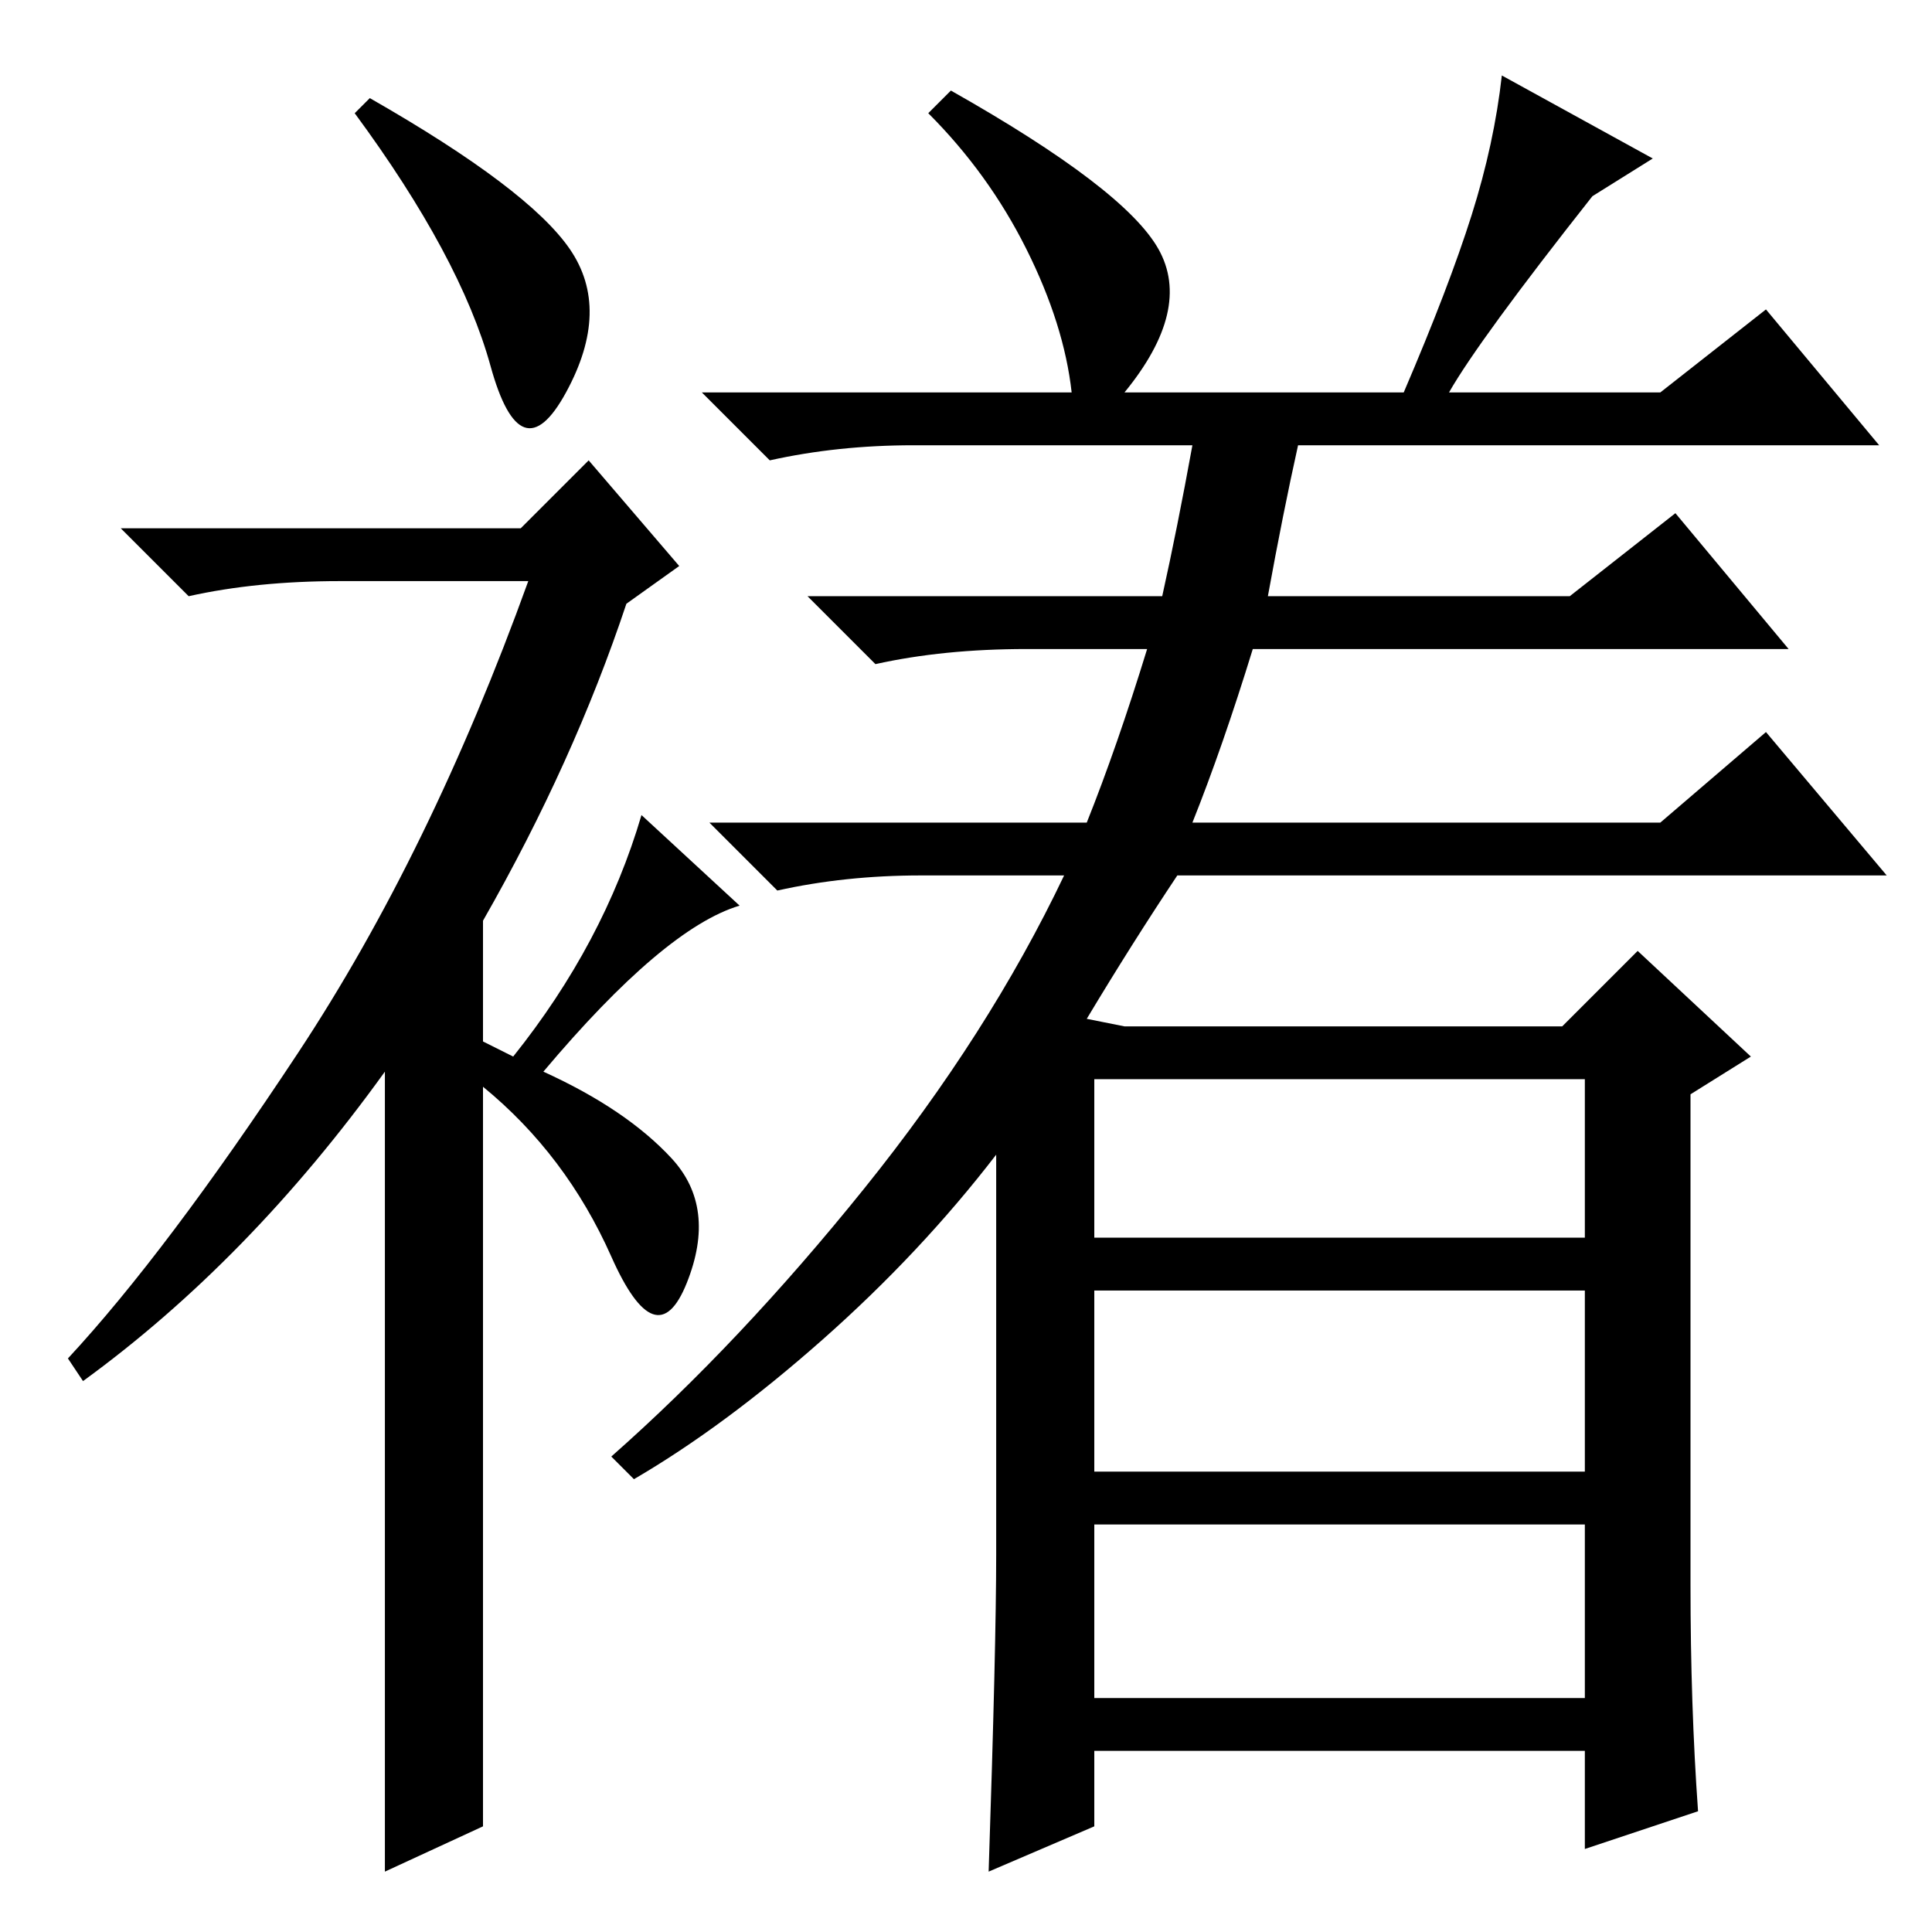 <?xml version="1.0" standalone="no"?>
<!DOCTYPE svg PUBLIC "-//W3C//DTD SVG 1.1//EN" "http://www.w3.org/Graphics/SVG/1.1/DTD/svg11.dtd" >
<svg xmlns="http://www.w3.org/2000/svg" xmlns:xlink="http://www.w3.org/1999/xlink" version="1.1" viewBox="0 -36 256 256">
  <g transform="matrix(1 0 0 -1 0 220)">
   <path fill="currentColor"
d="M65 207.5q-4 14.5 -18 33.5l2 2q21 -12 26.5 -20t-0.5 -19t-10 3.5zM78 195l12 -14l-7 -5q-7 -21 -19 -42v-16l4 -2q12 15 17 32l13 -12q-10 -3 -26 -22q11 -5 17 -11.5t2 -16.5t-10 3.5t-17 22.5v-98l-13 -6v106q-18 -25 -40 -41l-2 3q13 14 30.5 40.5t30.5 62.5h-25
q-11 0 -20 -2l-9 9h53zM136 223q-5 10 -13 18l3 3q23 -13 27.5 -21t-4.5 -19h37q6 14 9 23.5t4 18.5l20 -11l-8 -5q-15 -19 -19 -26h28l14 11l15 -18h-77q-2 -9 -4 -20h40l14 11l15 -18h-71q-4 -13 -8 -23h62l14 12l16 -19h-94q-6 -9 -12 -19l5 -1h58l10 10l15 -14l-8 -5
v-65q0 -16 1 -30l-15 -5v13h-65v-10l-14 -6q1 30 1 42v53q-10 -13 -23 -24.5t-25 -18.5l-3 3q17 15 33.5 35.5t26.5 41.5h-19q-10 0 -19 -2l-9 9h50q4 10 8 23h-16q-11 0 -20 -2l-9 9h47q2 9 4 20h-37q-10 0 -19 -2l-9 9h49q-1 9 -6 19zM145 92h65v21h-65v-21zM145 61h65v24
h-65v-24zM145 31h65v23h-65v-23z" />
  </g>

</svg>
